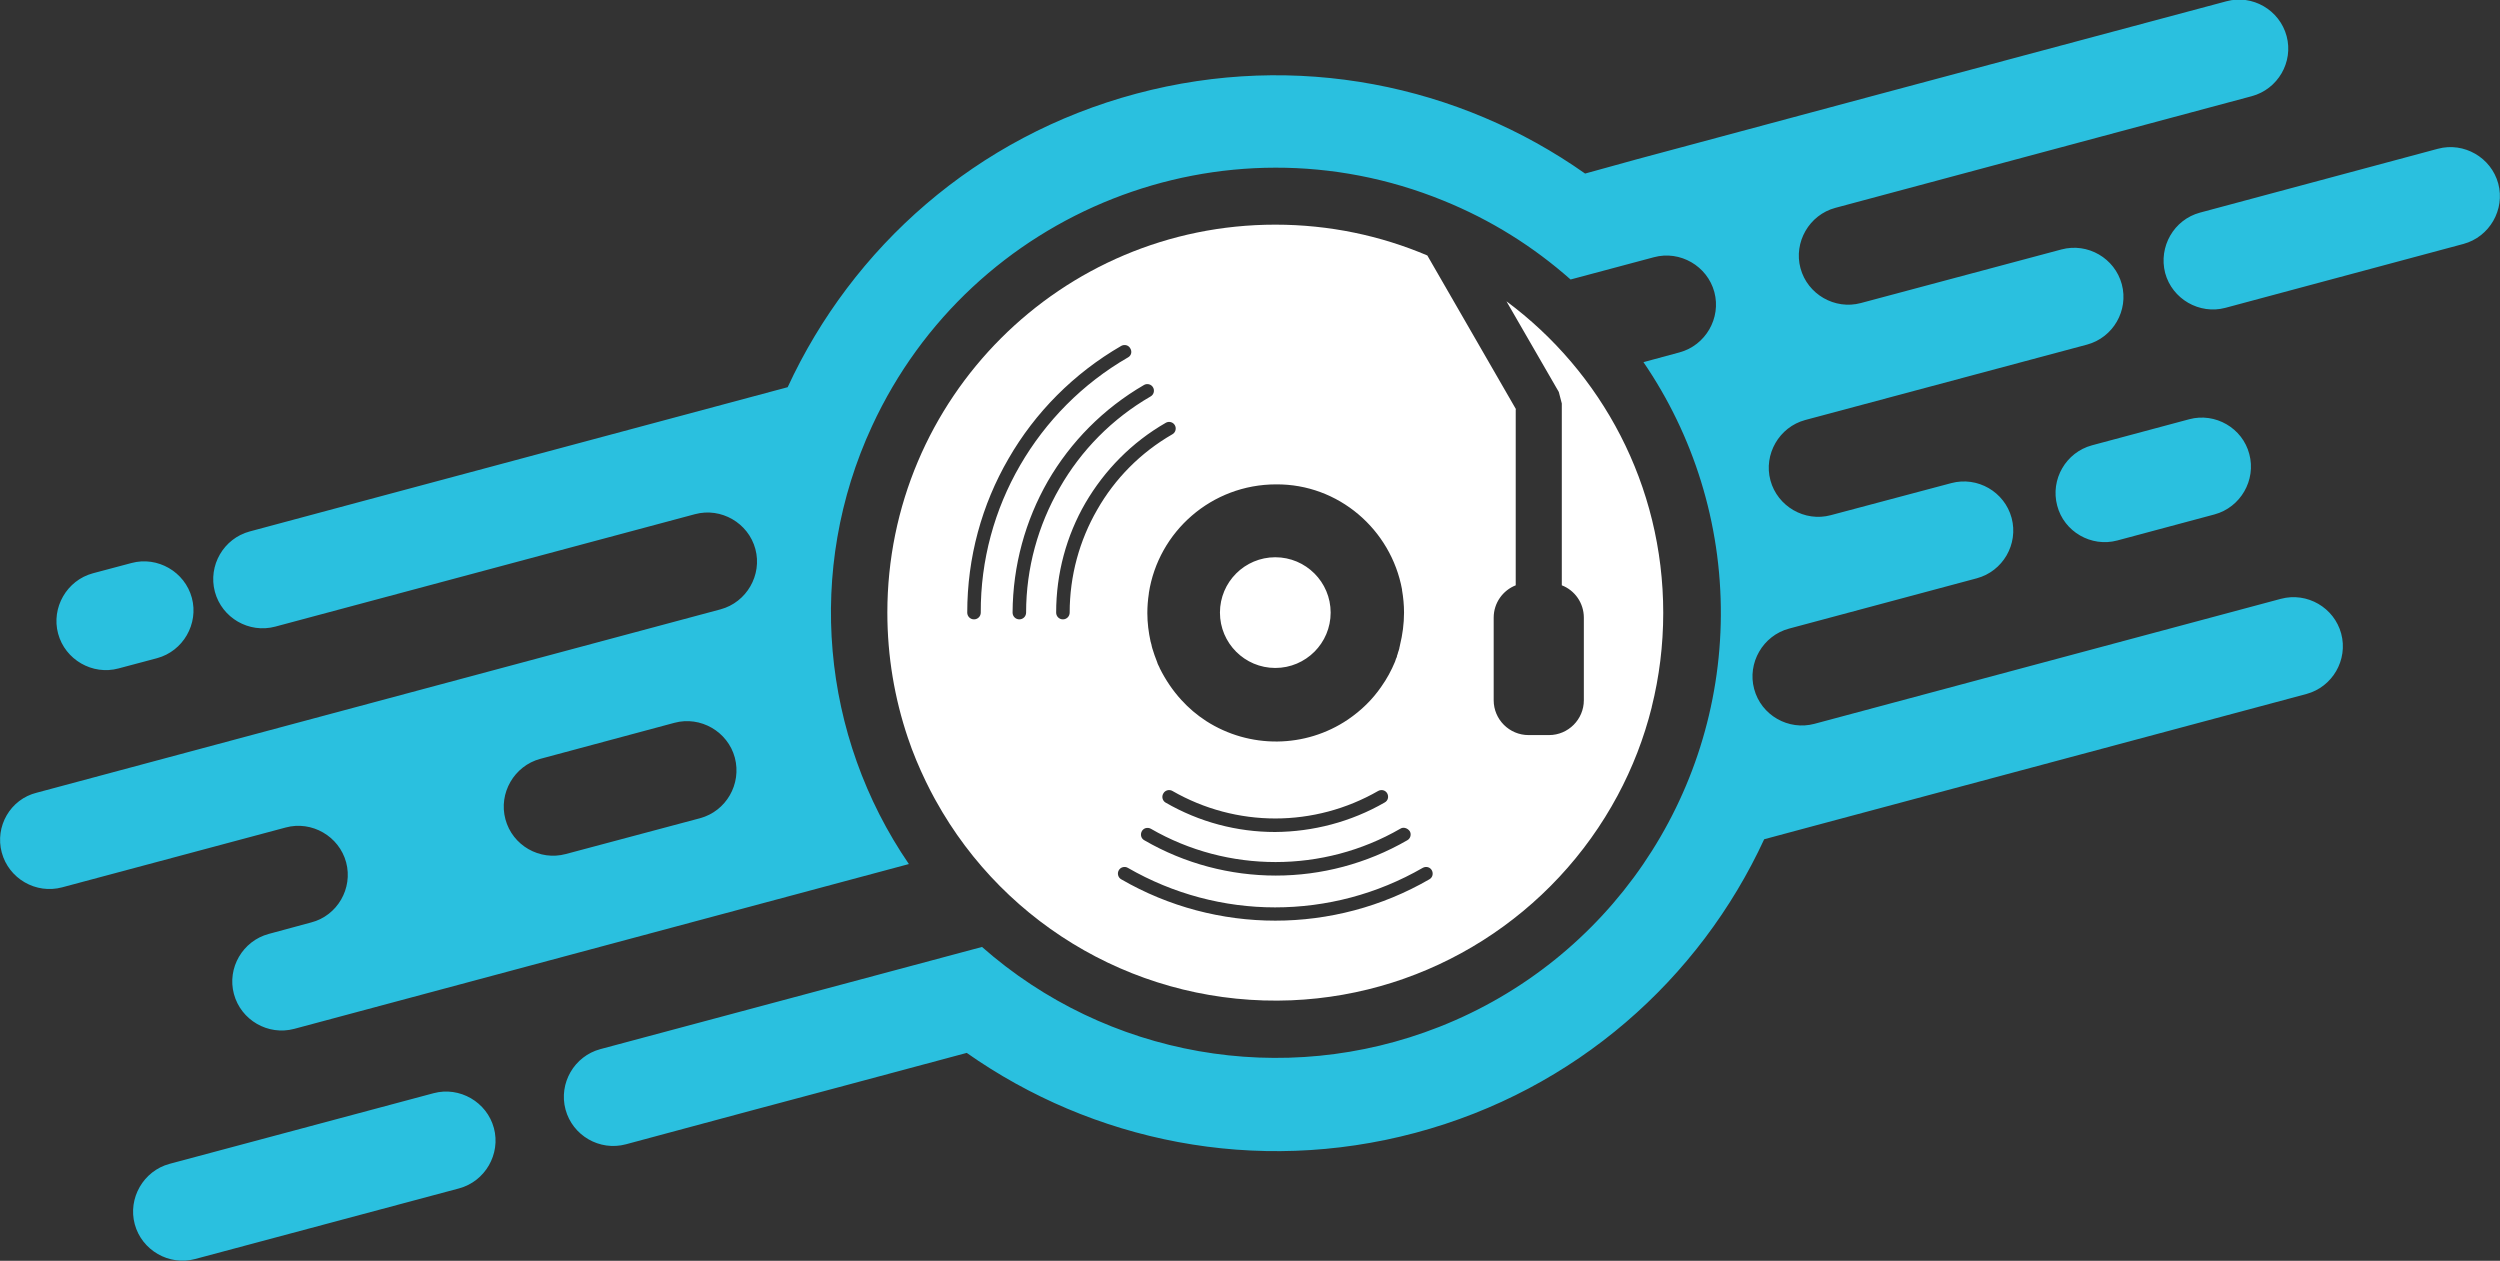 <svg enable-background="new 0 0 998.2 503.4" viewBox="0 0 998.2 503.4" xmlns="http://www.w3.org/2000/svg">
<rect x="0" y="0" width="998.2" height="503.4" fill="#333333" stroke="none"/>
<g clip-rule="evenodd" fill-rule="evenodd">
<path d="m450.4 142.7c-18.2 10.5-32.9 25.5-43.1 43.1s-15.8 37.8-15.7 58.8c0 1.5-1.2 2.7-2.7 2.7s-2.7-1.2-2.7-2.7c0-22 5.8-43.1 16.5-61.5 10.6-18.4 26-34 45-45 1.3-.7 2.9-.3 3.6 1 .8 1.3.4 2.9-.9 3.6zm117.7 203.8c1.3-.7 2.9-.3 3.6 1s.3 2.9-1 3.6c-19 11-40.3 16.5-61.5 16.5s-42.5-5.5-61.5-16.5c-1.3-.7-1.7-2.4-1-3.6.7-1.3 2.4-1.7 3.6-1 18.2 10.5 38.5 15.8 58.8 15.8 20.5 0 40.8-5.3 59-15.8zm-108.7-188.2c1.3-.7 1.7-2.4 1-3.6-.7-1.3-2.4-1.7-3.6-1-16.2 9.4-29.3 22.7-38.4 38.4-9 15.7-14 33.7-14.1 52.5 0 1.5 1.2 2.7 2.7 2.7s2.7-1.2 2.7-2.7c0-17.8 4.8-34.9 13.4-49.8 8.5-14.9 20.9-27.6 36.3-36.5zm8.7 15.1c1.3-.7 1.7-2.4 1-3.6-.7-1.3-2.4-1.7-3.6-1-13.6 7.8-24.5 19-32.1 32-7.6 13.1-11.7 28.2-11.7 43.8 0 1.5 1.2 2.7 2.7 2.7s2.7-1.2 2.7-2.7c0-14.7 3.9-28.8 11-41.1 7-12.3 17.3-22.8 30-30.1zm91 157.5c-15.4 8.9-32.6 13.3-49.8 13.3s-34.4-4.4-49.8-13.3c-1.3-.7-2.9-.3-3.6 1s-.3 2.9 1 3.6c16.2 9.4 34.4 14.1 52.5 14.1s36.2-4.7 52.5-14.1c1.3-.7 1.7-2.4 1-3.6-.9-1.3-2.6-1.8-3.8-1zm-94.6-14.1c.7-1.3 2.4-1.7 3.6-1 12.7 7.3 26.9 11 41.1 11s28.4-3.7 41.1-11c1.3-.7 2.9-.3 3.6 1s.3 2.9-1 3.6c-13.5 7.8-28.7 11.7-43.8 11.8-15.1 0-30.2-3.9-43.8-11.8-1.1-.7-1.6-2.3-.8-3.6zm95.3-81.4v.2c.5 2.9.8 5.9.8 9 0 4.5-.6 8.8-1.6 12.9l-.1.5-.1.4-.1.5v.1l-.1.3-.2.7-.1.2-.2.7v.1l-.3.8v.2l-.2.6-.2.4-.1.3-.2.6-.1.3c-1.5 3.6-3.3 6.9-5.5 10-3.5 5.1-8 9.5-13.3 13.1-17 11.5-39.3 11.7-56.6.6-3.7-2.4-7-5.2-9.9-8.4-3.4-3.7-6.3-8-8.6-12.6l-.2-.5-.2-.4-.2-.4-.1-.2-.3-.7v-.1c-.8-2-1.5-4-2.1-6v-.1l-.2-.7v-.2l-.2-.7-.1-.4-.1-.3c-.8-3.7-1.3-7.5-1.3-11.4 0-2.6.2-5.2.6-7.8v-.2c3.8-24.6 25.1-43.4 50.8-43.4 24.9-.2 45.9 18 50.3 42zm-28.5 9.2c0-12.2-9.9-22.1-22.1-22.1s-22.1 9.9-22.1 22.1 9.9 22.1 22.1 22.1 22.1-9.9 22.1-22.1zm74-81.2-35.4-61.4c-18.6-7.9-39.1-12.3-60.7-12.3-85.6 0-154.9 69.4-154.9 154.9 0 17.5 2.9 34.3 8.2 50 2 6 4.5 11.9 7.2 17.5l.2.4 1.1 2.2.4.8.9 1.7.8 1.5.5.9c28 50.7 82.6 82.2 142 79.8 55.7-2.3 104.8-34.2 130.3-81.8 5.9-11 10.5-22.8 13.6-35.2v-.1c3-12 4.6-24.6 4.6-37.6 0-51-24.6-96.2-62.6-124.4l20.9 36.2 1.2 4.6v72.6c5.2 2 8.8 7.1 8.8 12.9v33c0 7.6-6.2 13.9-13.9 13.9h-8.2c-7.6 0-13.9-6.2-13.9-13.9v-33c0-5.9 3.7-10.9 8.8-12.9v-70.3z" fill="#fff"/>

<path d="m52.5 224.8c10.4-2.8 21.3 3.5 24.1 13.9s-3.5 21.3-13.9 24.1l-15.4 4.1c-10.4 2.8-21.3-3.5-24.1-13.9s3.5-21.3 13.9-24.1zm825.9-139.9 95-25.5c10.4-2.8 21.3 3.5 24.1 13.9s-3.5 21.3-13.9 24.1l-95 25.5c-10.4 2.8-21.3-3.5-24.1-13.9-2.7-10.5 3.5-21.3 13.9-24.1zm-43.1 92.9 38.8-10.4c10.4-2.8 21.3 3.5 24 13.9 2.8 10.4-3.5 21.3-13.9 24.1l-38.8 10.4c-10.4 2.8-21.3-3.5-24-13.9-2.8-10.5 3.5-21.3 13.9-24.1zm-662.2 258.7c10.4-2.8 21.3 3.5 24.1 13.9s-3.5 21.3-13.9 24.1l-105.4 28.2c-10.4 2.8-21.3-3.5-24.1-13.9s3.5-21.3 13.9-24.1zm106.4-109.8-53.6 14.3c-10.4 2.8-21.3-3.4-24.1-13.9-2.8-10.4 3.5-21.3 13.9-24.1l53.6-14.4c10.4-2.8 21.3 3.5 24.1 13.9 2.8 10.6-3.5 21.4-13.9 24.2zm353.4-257.4c-50.2-35.4-115.2-49-179.2-31.9s-113.4 61.4-139.2 117.2l-51.1 13.7-120.5 32.3-43.2 11.6c-10.4 2.8-16.7 13.6-13.9 24.1 2.8 10.4 13.6 16.7 24.1 13.9l167.6-44.9c10.4-2.8 21.3 3.5 24.1 13.9s-3.5 21.3-13.9 24.1l-273 73.2c-10.6 2.6-16.8 13.5-14 23.9s13.6 16.7 24.1 13.9l89.3-23.9c10.4-2.8 21.3 3.5 24.1 13.9s-3.5 21.3-13.9 24l-17 4.6c-10.4 2.8-16.7 13.6-13.9 24s13.6 16.7 24.1 13.9l245.4-65.8c-35-51.1-41.3-117.5-14.7-174.9 39.8-86.1 140.3-125.8 228.1-90 19 7.7 36 18.4 50.8 31.5l33.3-8.9c10.4-2.8 21.3 3.5 24.1 13.9s-3.5 21.3-13.9 24.1l-14.4 3.9c19.9 29.1 31.1 64.2 30.9 101.1-.4 72.6-44.9 137.7-112.4 164.3-62.4 24.6-132.9 11.9-182.6-31.9l-152.4 40.8c-10.4 2.8-16.7 13.6-13.9 24.1 2.8 10.4 13.6 16.7 24.1 13.9l49.8-13.4 35.2-9.4 51.1-13.7c50.2 35.3 115.2 49 179.2 31.9s113.4-61.4 139.2-117.2l21.2-5.7 181.5-48.6 13.8-3.7c10.4-2.8 16.7-13.6 13.9-24.1-2.8-10.4-13.6-16.7-24.1-13.9l-186.2 49.9c-10.4 2.8-21.3-3.4-24.1-13.9-2.8-10.4 3.5-21.3 13.9-24.1l75-20.1c10.4-2.8 16.7-13.6 13.9-24.1-2.8-10.4-13.6-16.7-24.1-13.9l-48.1 12.8c-10.4 2.8-21.3-3.5-24.1-13.9s3.5-21.3 13.9-24.1l112.5-30.1c10.4-2.8 16.7-13.6 13.9-24.1-2.8-10.4-13.6-16.7-24.1-13.9l-80.1 21.4c-10.4 2.8-21.3-3.5-24.1-13.9s3.5-21.3 13.9-24.1l166.3-44.6c10.4-2.8 16.7-13.6 13.9-24s-13.6-16.7-24-13.9l-139 37.2-96.1 25.8z" fill="#2ac0df"/></g></svg>